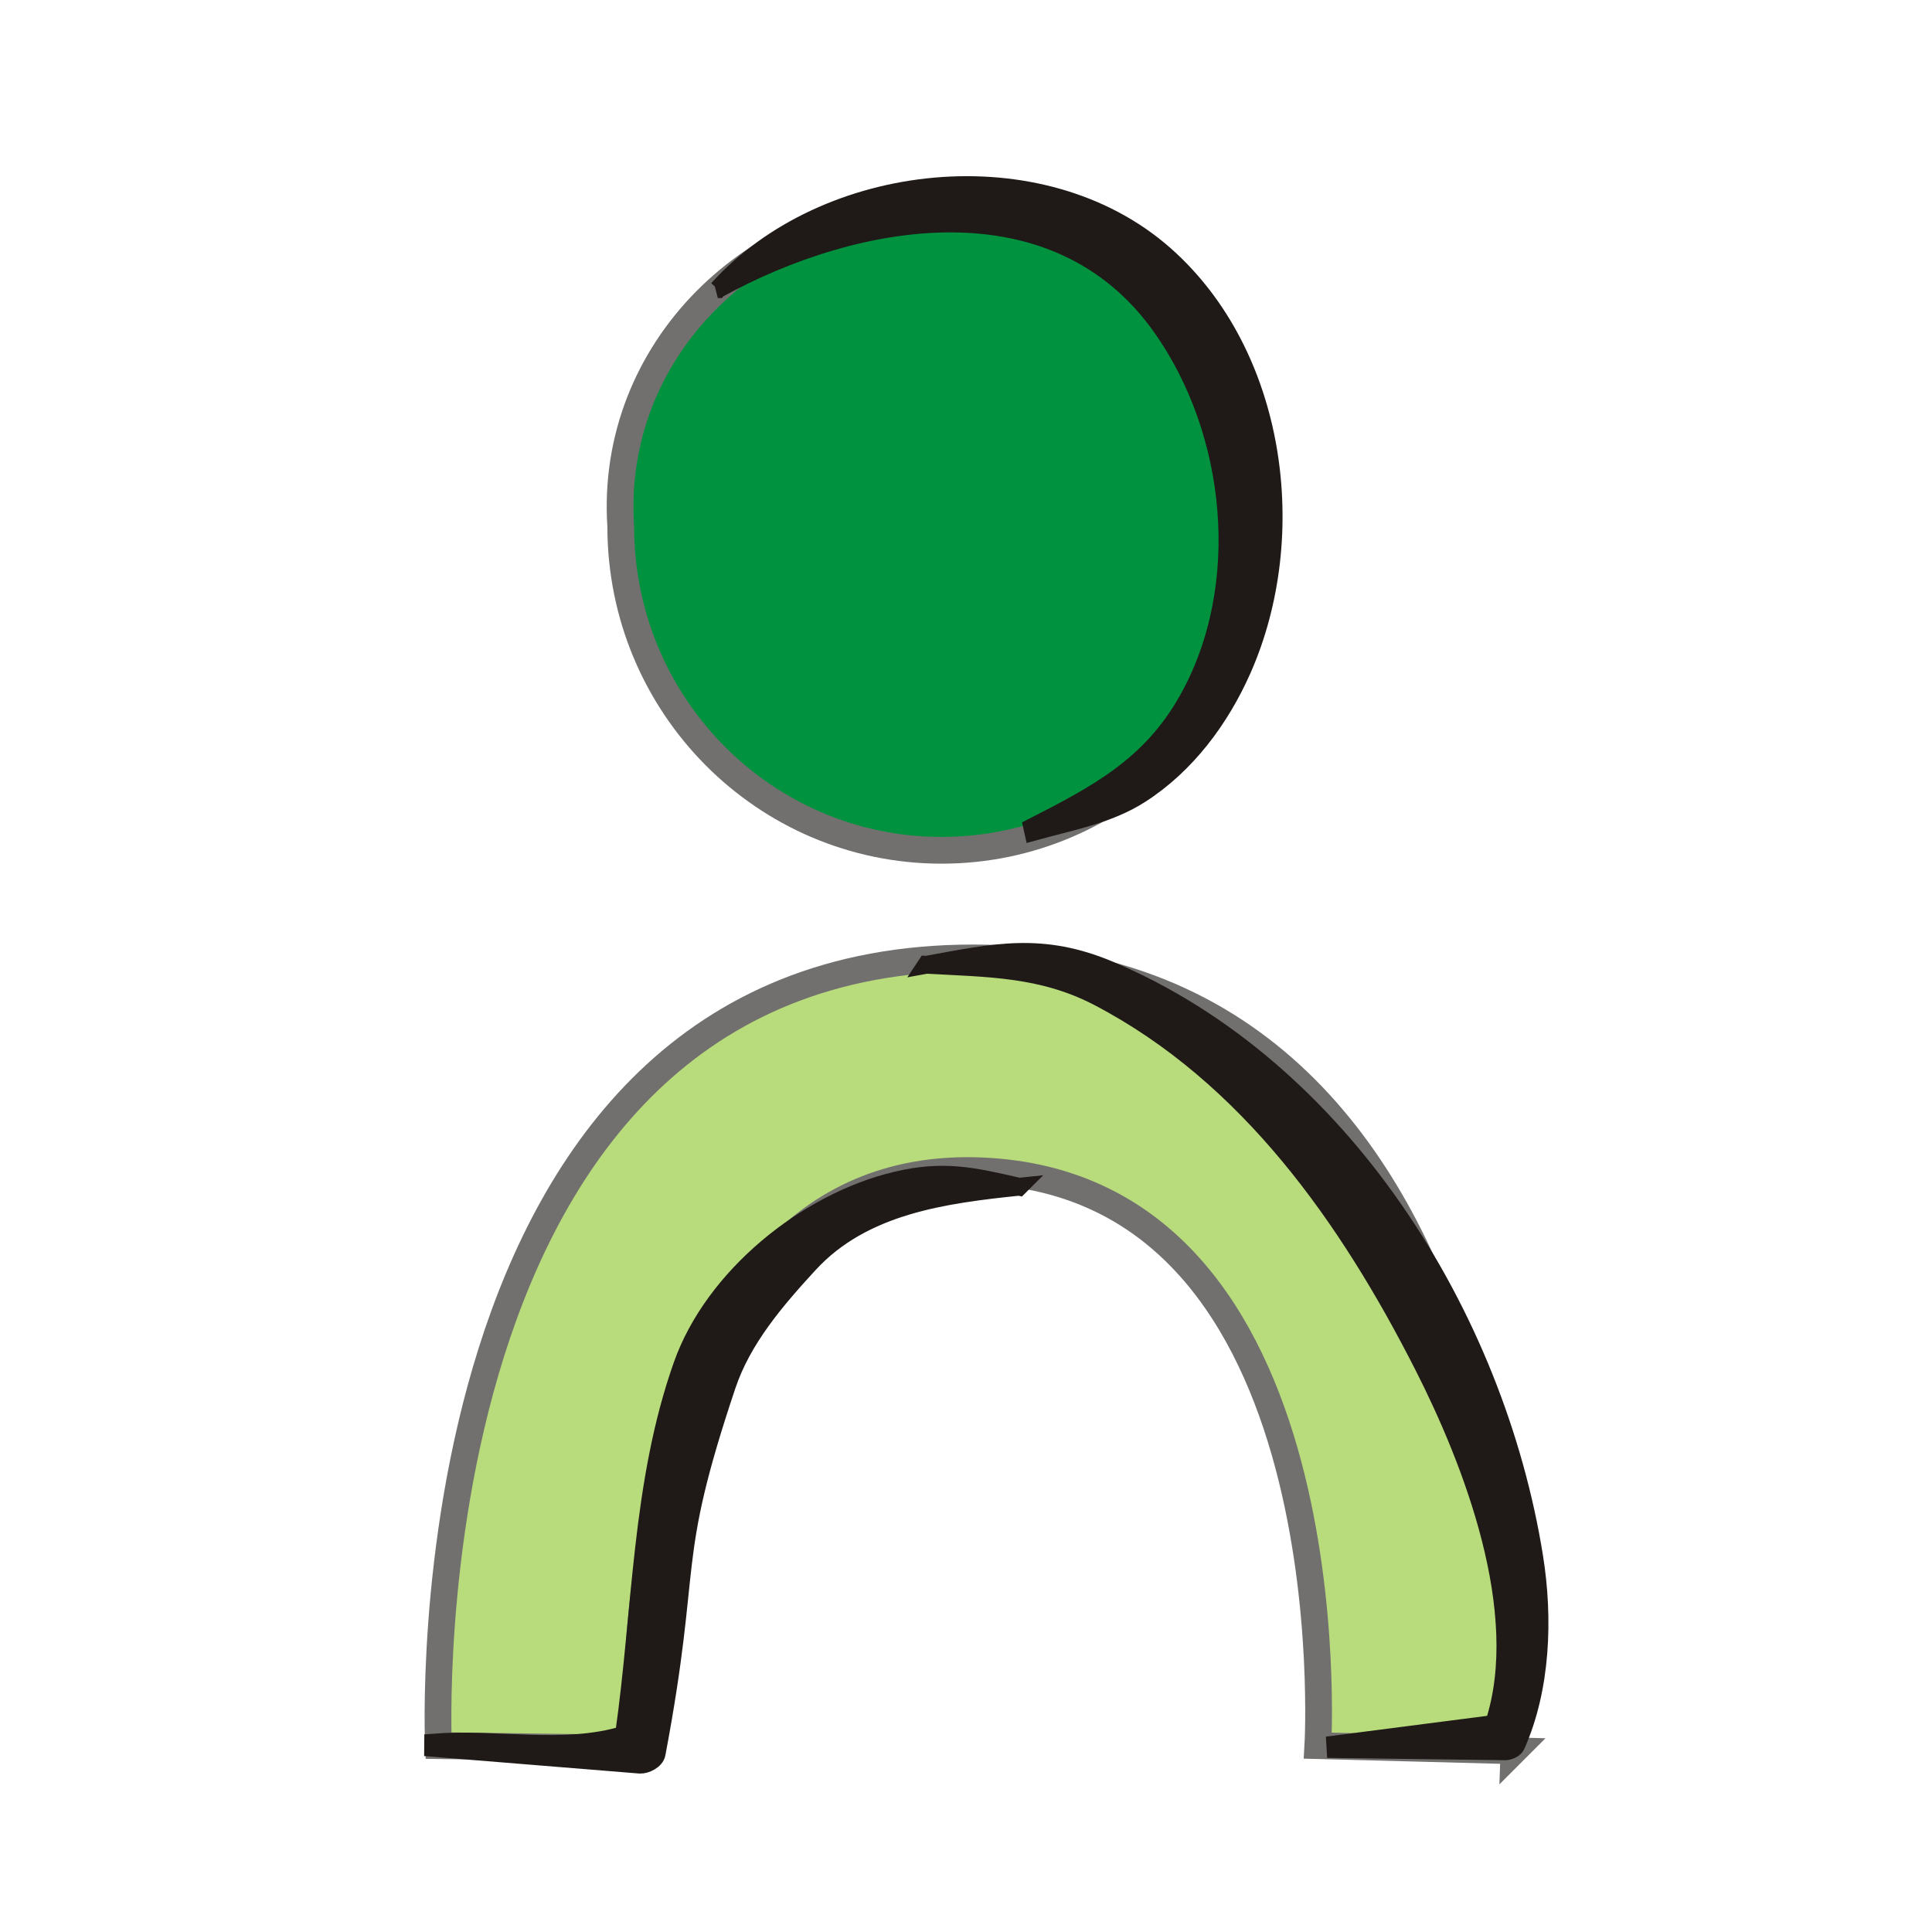 <?xml version="1.0" encoding="UTF-8"?>
<!DOCTYPE svg PUBLIC "-//W3C//DTD SVG 1.1//EN" "http://www.w3.org/Graphics/SVG/1.1/DTD/svg11.dtd">
<!-- Creator: CorelDRAW -->
<svg xmlns="http://www.w3.org/2000/svg" xml:space="preserve" width="300px" height="300px" style="shape-rendering:geometricPrecision; text-rendering:geometricPrecision; image-rendering:optimizeQuality; fill-rule:evenodd; clip-rule:evenodd"
viewBox="0 0 300 300"
 xmlns:xlink="http://www.w3.org/1999/xlink">
 <defs>
  <style type="text/css">
   <![CDATA[
    .str1 {stroke:#1F1A17;stroke-width:2.768}
    .str0 {stroke:#72706F;stroke-width:4.152}
    .fil3 {fill:none}
    .fil2 {fill:#1F1A17}
    .fil0 {fill:#00923F;fill-rule:nonzero}
    .fil1 {fill:#B8DB7C;fill-rule:nonzero}
   ]]>
  </style>
 </defs>
 <g id="Capa_x0020_1">
  <g id="_67477448">
   <path id="_67468160" class="fil0 str0" d="M196.027 81.751c0,27.769 -22.309,50.283 -49.827,50.283 -27.502,0 -49.811,-22.514 -49.811,-50.283 -1.813,-27.158 20.496,-49.651 49.811,-50.256 27.517,0 49.827,22.493 49.827,50.256z"/>
   <path id="_67360576" class="fil1 str0" d="M235.101 271.862l-30.468 -0.8c0,0 5.105,-86.854 -52.227,-89.254 -57.327,-2.392 -53.589,89.656 -53.589,89.656l-30.733 -0.401c0,0 -5.703,-122.275 82.962,-122.318 88.67,-0.054 84.054,123.118 84.054,123.118z"/>
   <g>
    <path id="_65375008" class="fil2 str1" d="M111.465 44.906c16.602,-18.467 50.213,-22.273 69.387,-5.337 17.487,15.447 21.263,43.587 12.044,64.416 -3.394,7.669 -8.689,14.803 -15.836,19.378 -4.983,3.192 -10.915,4.224 -16.615,5.812l-0.163 -0.731c10.058,-5.134 18.352,-9.483 24.126,-19.732 9.938,-17.635 7.456,-41.742 -4.14,-58.019 -16.357,-22.958 -47.126,-17.747 -68.804,-5.787z"/>
   </g>
   <path id="_67329168" class="fil3" d="M111.464 44.906c7.071,-9.091 34.779,-14.51 44.887,-13.067 46.822,6.682 52.168,86.245 4.013,96.971"/>
   <g>
    <path id="_67361768" class="fil2 str1" d="M143.845 149.812c10.634,-1.938 17.933,-3.65 28.553,0.848 35.862,15.189 59.836,53.688 65.828,91.092 1.518,9.483 1.156,20.416 -2.815,29.297 -0.234,0.523 -1.129,0.887 -1.657,0.893l-26.37 -0.345 -0.043 -0.725 24.636 -3.178c5.711,-17.42 -3.484,-40.889 -10.948,-55.579 -11.631,-22.89 -27.152,-45.096 -50.438,-57.27 -8.775,-4.587 -17.213,-4.501 -26.745,-5.034z"/>
   </g>
   <path id="_67574984" class="fil3" d="M143.843 149.812c48.676,-12.349 104.823,78.616 89.78,119.908l-26.262 1.516"/>
   <g>
    <path id="_68172680" class="fil2 str1" d="M158.252 184.275c-11.557,1.204 -24.189,2.821 -32.622,11.996 -5.17,5.625 -10.334,11.635 -12.761,18.878 -9.408,28.068 -5.15,26.647 -10.911,57.171 -0.19,1.016 -1.66,1.737 -2.579,1.694l-32.124 -2.609 0.007 -0.814c9.812,-0.771 20.335,1.612 29.632,-1.218 2.764,-19.311 2.547,-38.997 9.052,-57.392 4.846,-13.697 19.203,-25.329 33.177,-28.666 7.399,-1.768 11.953,-0.677 19.128,0.961z"/>
   </g>
   <path id="_68043976" class="fil3" d="M158.251 184.275c-4.299,0.01 -8.307,-1.182 -12.038,-0.518 -36.08,6.433 -46.465,43.893 -46.815,87.478l-32.14 -0.238"/>
  </g>
 </g>
</svg>

